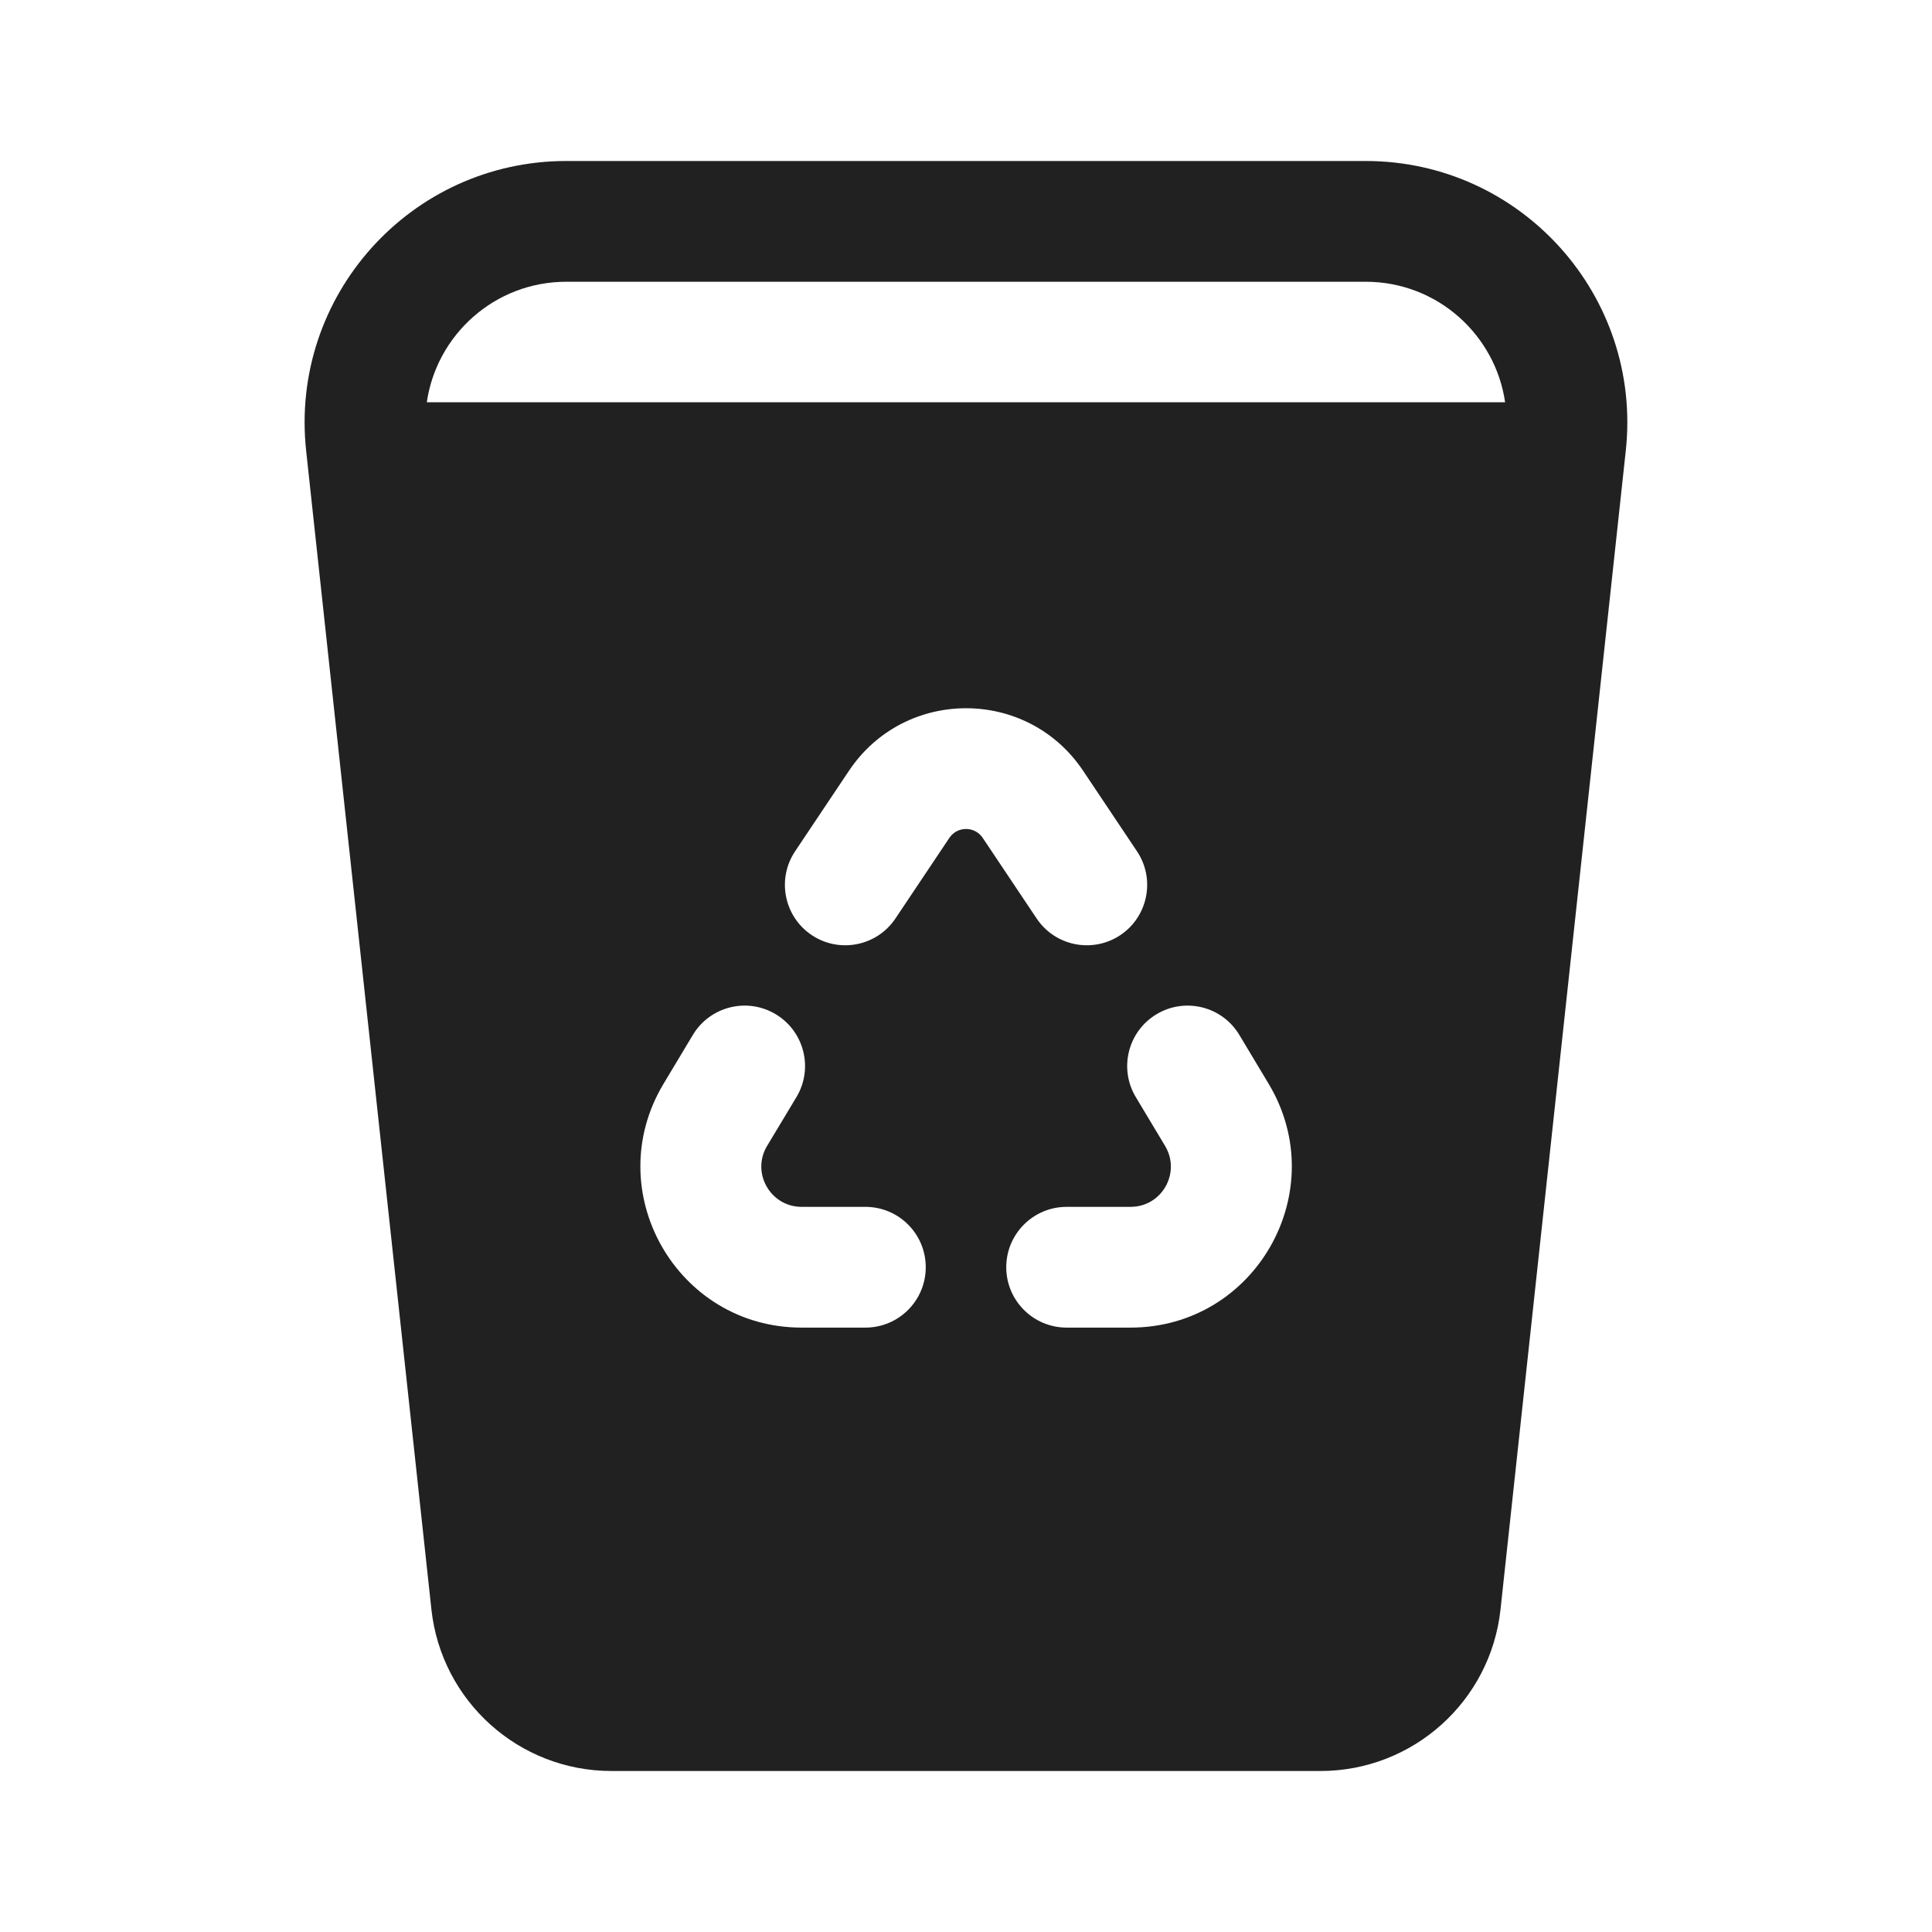 <svg width="24" height="24" viewBox="0 0 24 24" fill="none" xmlns="http://www.w3.org/2000/svg">
<path d="M3.803 5.599C3.596 3.677 5.101 2 7.035 2H16.965C18.898 2 20.404 3.677 20.196 5.599L18.64 19.992C18.517 21.134 17.552 22 16.403 22H7.596C6.447 22 5.483 21.134 5.359 19.992L3.803 5.599ZM5.302 4.997H18.697C18.576 4.16 17.855 3.5 16.965 3.5H7.035C6.145 3.5 5.423 4.16 5.302 4.997ZM11.793 10.409C11.892 10.261 12.109 10.261 12.208 10.409L12.877 11.409C13.107 11.754 13.573 11.846 13.918 11.616C14.262 11.385 14.354 10.919 14.124 10.575L13.455 9.575C12.762 8.539 11.239 8.539 10.546 9.575L9.877 10.575C9.647 10.919 9.739 11.385 10.083 11.616C10.428 11.846 10.893 11.754 11.124 11.409L11.793 10.409ZM9.894 13.628C10.107 13.273 9.991 12.812 9.636 12.599C9.281 12.386 8.82 12.501 8.607 12.856L8.243 13.463C7.443 14.796 8.404 16.492 9.958 16.492H10.75C11.165 16.492 11.5 16.156 11.5 15.742C11.5 15.328 11.165 14.992 10.75 14.992H9.958C9.57 14.992 9.329 14.568 9.529 14.235L9.894 13.628ZM14.367 12.599C14.012 12.812 13.896 13.272 14.109 13.628L14.473 14.235C14.673 14.569 14.433 14.992 14.044 14.992H13.25C12.836 14.992 12.5 15.328 12.5 15.742C12.5 16.156 12.836 16.492 13.25 16.492H14.044C15.598 16.492 16.559 14.797 15.76 13.464L15.396 12.857C15.183 12.501 14.723 12.386 14.367 12.599Z" fill="#212121"/>
</svg>

